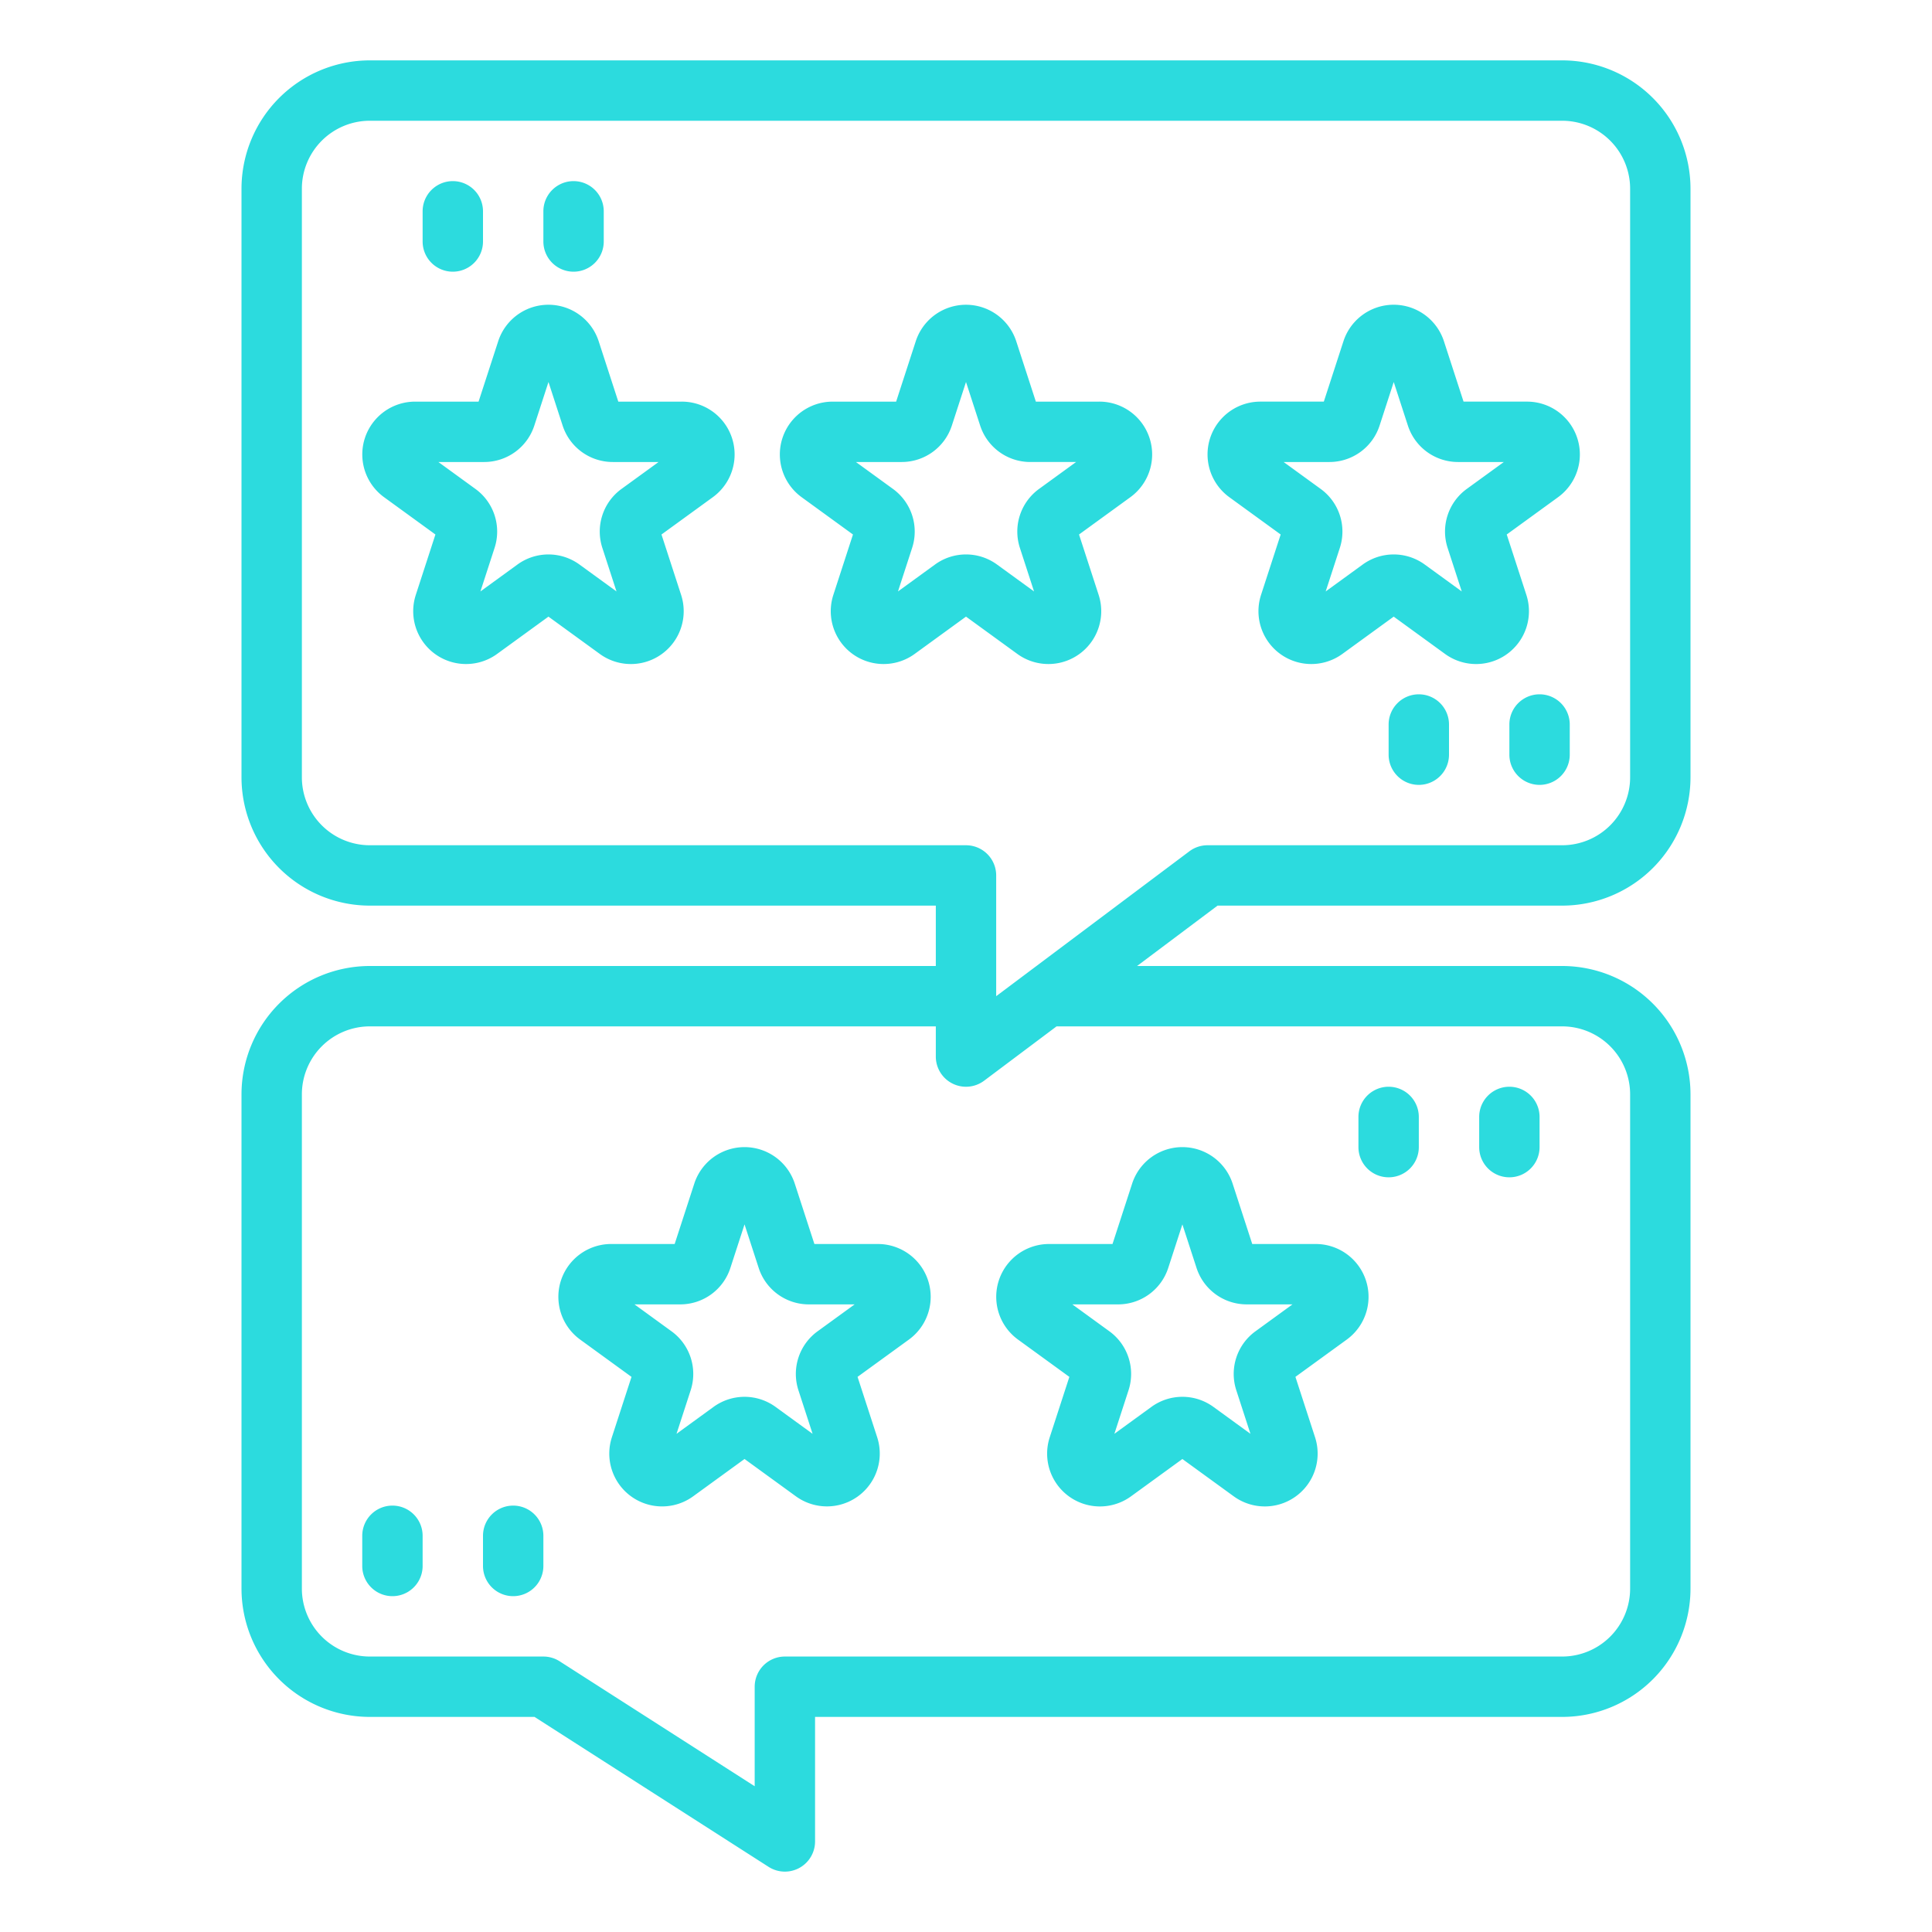 <?xml version="1.0"?>
<svg xmlns="http://www.w3.org/2000/svg" fill="#2cdbde" viewBox="0 0 512 512" width="512" height="512"><g id="outline"><path d="M120,72a8,8,0,0,0,8-8V56a8,8,0,0,0-16,0v8A8,8,0,0,0,120,72Z"/><path d="M152,72a8,8,0,0,0,8-8V56a8,8,0,0,0-16,0v8A8,8,0,0,0,152,72Z"/><path d="M376,184a8,8,0,0,0-8,8v8a8,8,0,0,0,16,0v-8A8,8,0,0,0,376,184Z"/><path d="M416,192a8,8,0,0,0-16,0v8a8,8,0,0,0,16,0Z"/><path d="M368,312a8,8,0,0,0,8-8v-8a8,8,0,0,0-16,0v8A8,8,0,0,0,368,312Z"/><path d="M400,312a8,8,0,0,0,8-8v-8a8,8,0,0,0-16,0v8A8,8,0,0,0,400,312Z"/><path d="M291.334,106.436H274.513l-5.2-16a14,14,0,0,0-26.628,0l-5.2,16H220.666a14,14,0,0,0-8.228,25.326l13.608,9.887-5.2,16A14,14,0,0,0,242.392,173.3L256,163.412l13.608,9.888a14,14,0,0,0,21.544-15.654l-5.2-16,13.609-9.887a14,14,0,0,0-8.229-25.326Zm-15.96,23.123a13.967,13.967,0,0,0-5.086,15.653l3.745,11.525-9.8-7.122a13.96,13.96,0,0,0-16.459,0l-9.8,7.123,3.746-11.527a13.965,13.965,0,0,0-5.087-15.65l-9.805-7.124H238.94a13.964,13.964,0,0,0,13.315-9.673L256,101.237l3.745,11.524a13.963,13.963,0,0,0,13.315,9.675h12.119Z"/><path d="M404.5,157.647l-5.2-16,13.609-9.887a14,14,0,0,0-8.23-25.326H387.857l-5.2-16a14,14,0,0,0-26.63,0l-5.2,16H334.012a14,14,0,0,0-8.23,25.326l13.609,9.887-5.2,16A14,14,0,0,0,355.736,173.3l13.61-9.887,13.608,9.888A14,14,0,0,0,404.5,157.647Zm-15.775-28.089a13.96,13.96,0,0,0-5.088,15.653l3.744,11.525-9.8-7.121a13.966,13.966,0,0,0-16.46,0l-9.8,7.122,3.745-11.524a13.959,13.959,0,0,0-5.086-15.652l-9.805-7.124h12.119a13.968,13.968,0,0,0,13.316-9.674l3.745-11.526,3.745,11.528a13.966,13.966,0,0,0,13.314,9.672h12.119Z"/><path d="M180.679,106.436H163.857l-5.2-16a14,14,0,0,0-26.63,0l-5.2,16H110.012a14,14,0,0,0-8.23,25.326l13.609,9.887-5.2,16A14,14,0,0,0,131.736,173.3l13.61-9.887,13.608,9.888A14,14,0,0,0,180.5,157.647l-5.2-16,13.609-9.887a14,14,0,0,0-8.23-25.326Zm-15.957,23.122a13.96,13.96,0,0,0-5.088,15.653l3.744,11.525-9.8-7.121a13.966,13.966,0,0,0-16.46,0l-9.8,7.122,3.745-11.524a13.959,13.959,0,0,0-5.086-15.652l-9.805-7.124h12.119a13.968,13.968,0,0,0,13.316-9.674l3.745-11.526,3.745,11.528a13.966,13.966,0,0,0,13.314,9.672h12.119Z"/><path d="M414,240a34.038,34.038,0,0,0,34-34V50a34.038,34.038,0,0,0-34-34H98A34.038,34.038,0,0,0,64,50V206a34.038,34.038,0,0,0,34,34H248v16H98a34.038,34.038,0,0,0-34,34V421a34.038,34.038,0,0,0,34,34h43.657l62.028,39.736A8,8,0,0,0,216,488V455H414a34.038,34.038,0,0,0,34-34V290a34.038,34.038,0,0,0-34-34H301.334l21.333-16Zm0,32a18.021,18.021,0,0,1,18,18V421a18.021,18.021,0,0,1-18,18H208a8,8,0,0,0-8,8v26.374l-51.685-33.11A7.993,7.993,0,0,0,144,439H98a18.021,18.021,0,0,1-18-18V290a18.021,18.021,0,0,1,18-18H248v8a8,8,0,0,0,12.8,6.4L280,272Zm-98.8-46.4L264,264V232a8,8,0,0,0-8-8H98a18.021,18.021,0,0,1-18-18V50A18.021,18.021,0,0,1,98,32H414a18.021,18.021,0,0,1,18,18V206a18.021,18.021,0,0,1-18,18H320A8.006,8.006,0,0,0,315.2,225.6Z"/><path d="M136,399a8,8,0,0,0-8,8v8a8,8,0,0,0,16,0v-8A8,8,0,0,0,136,399Z"/><path d="M104,399a8,8,0,0,0-8,8v8a8,8,0,0,0,16,0v-8A8,8,0,0,0,104,399Z"/><path d="M269.782,355l13.609,9.888-5.2,16a13.995,13.995,0,0,0,21.543,15.653l13.61-9.888,13.607,9.887A14,14,0,0,0,348.5,380.883l-5.2-16L356.908,355a14,14,0,0,0-8.229-25.326H331.857l-5.2-16a14,14,0,0,0-26.63,0l-5.2,16H278.012A14,14,0,0,0,269.782,355Zm26.5-9.325A13.967,13.967,0,0,0,309.6,336l3.744-11.525L317.09,336a13.967,13.967,0,0,0,13.315,9.674h12.118l-9.8,7.123a13.961,13.961,0,0,0-5.086,15.651l3.744,11.526-9.8-7.123a13.964,13.964,0,0,0-16.458,0l-9.8,7.122,3.744-11.524a13.961,13.961,0,0,0-5.085-15.653l-9.8-7.123Z"/><path d="M232.644,329.672H215.822l-5.2-16a14,14,0,0,0-26.629,0l-5.2,16H161.976A14,14,0,0,0,153.747,355l13.608,9.888-5.2,16A13.995,13.995,0,0,0,183.7,396.535l13.609-9.888,13.607,9.887a14,14,0,0,0,21.545-15.652l-5.2-16L240.872,355a14,14,0,0,0-8.228-25.326ZM216.682,352.8a13.967,13.967,0,0,0-5.084,15.651l3.745,11.526-9.8-7.124a13.966,13.966,0,0,0-16.457,0l-9.8,7.123,3.745-11.528a13.966,13.966,0,0,0-5.085-15.65l-9.8-7.123H180.25A13.962,13.962,0,0,0,193.564,336l3.746-11.525L201.054,336a13.964,13.964,0,0,0,13.315,9.676h12.118Z"/></g></svg>
